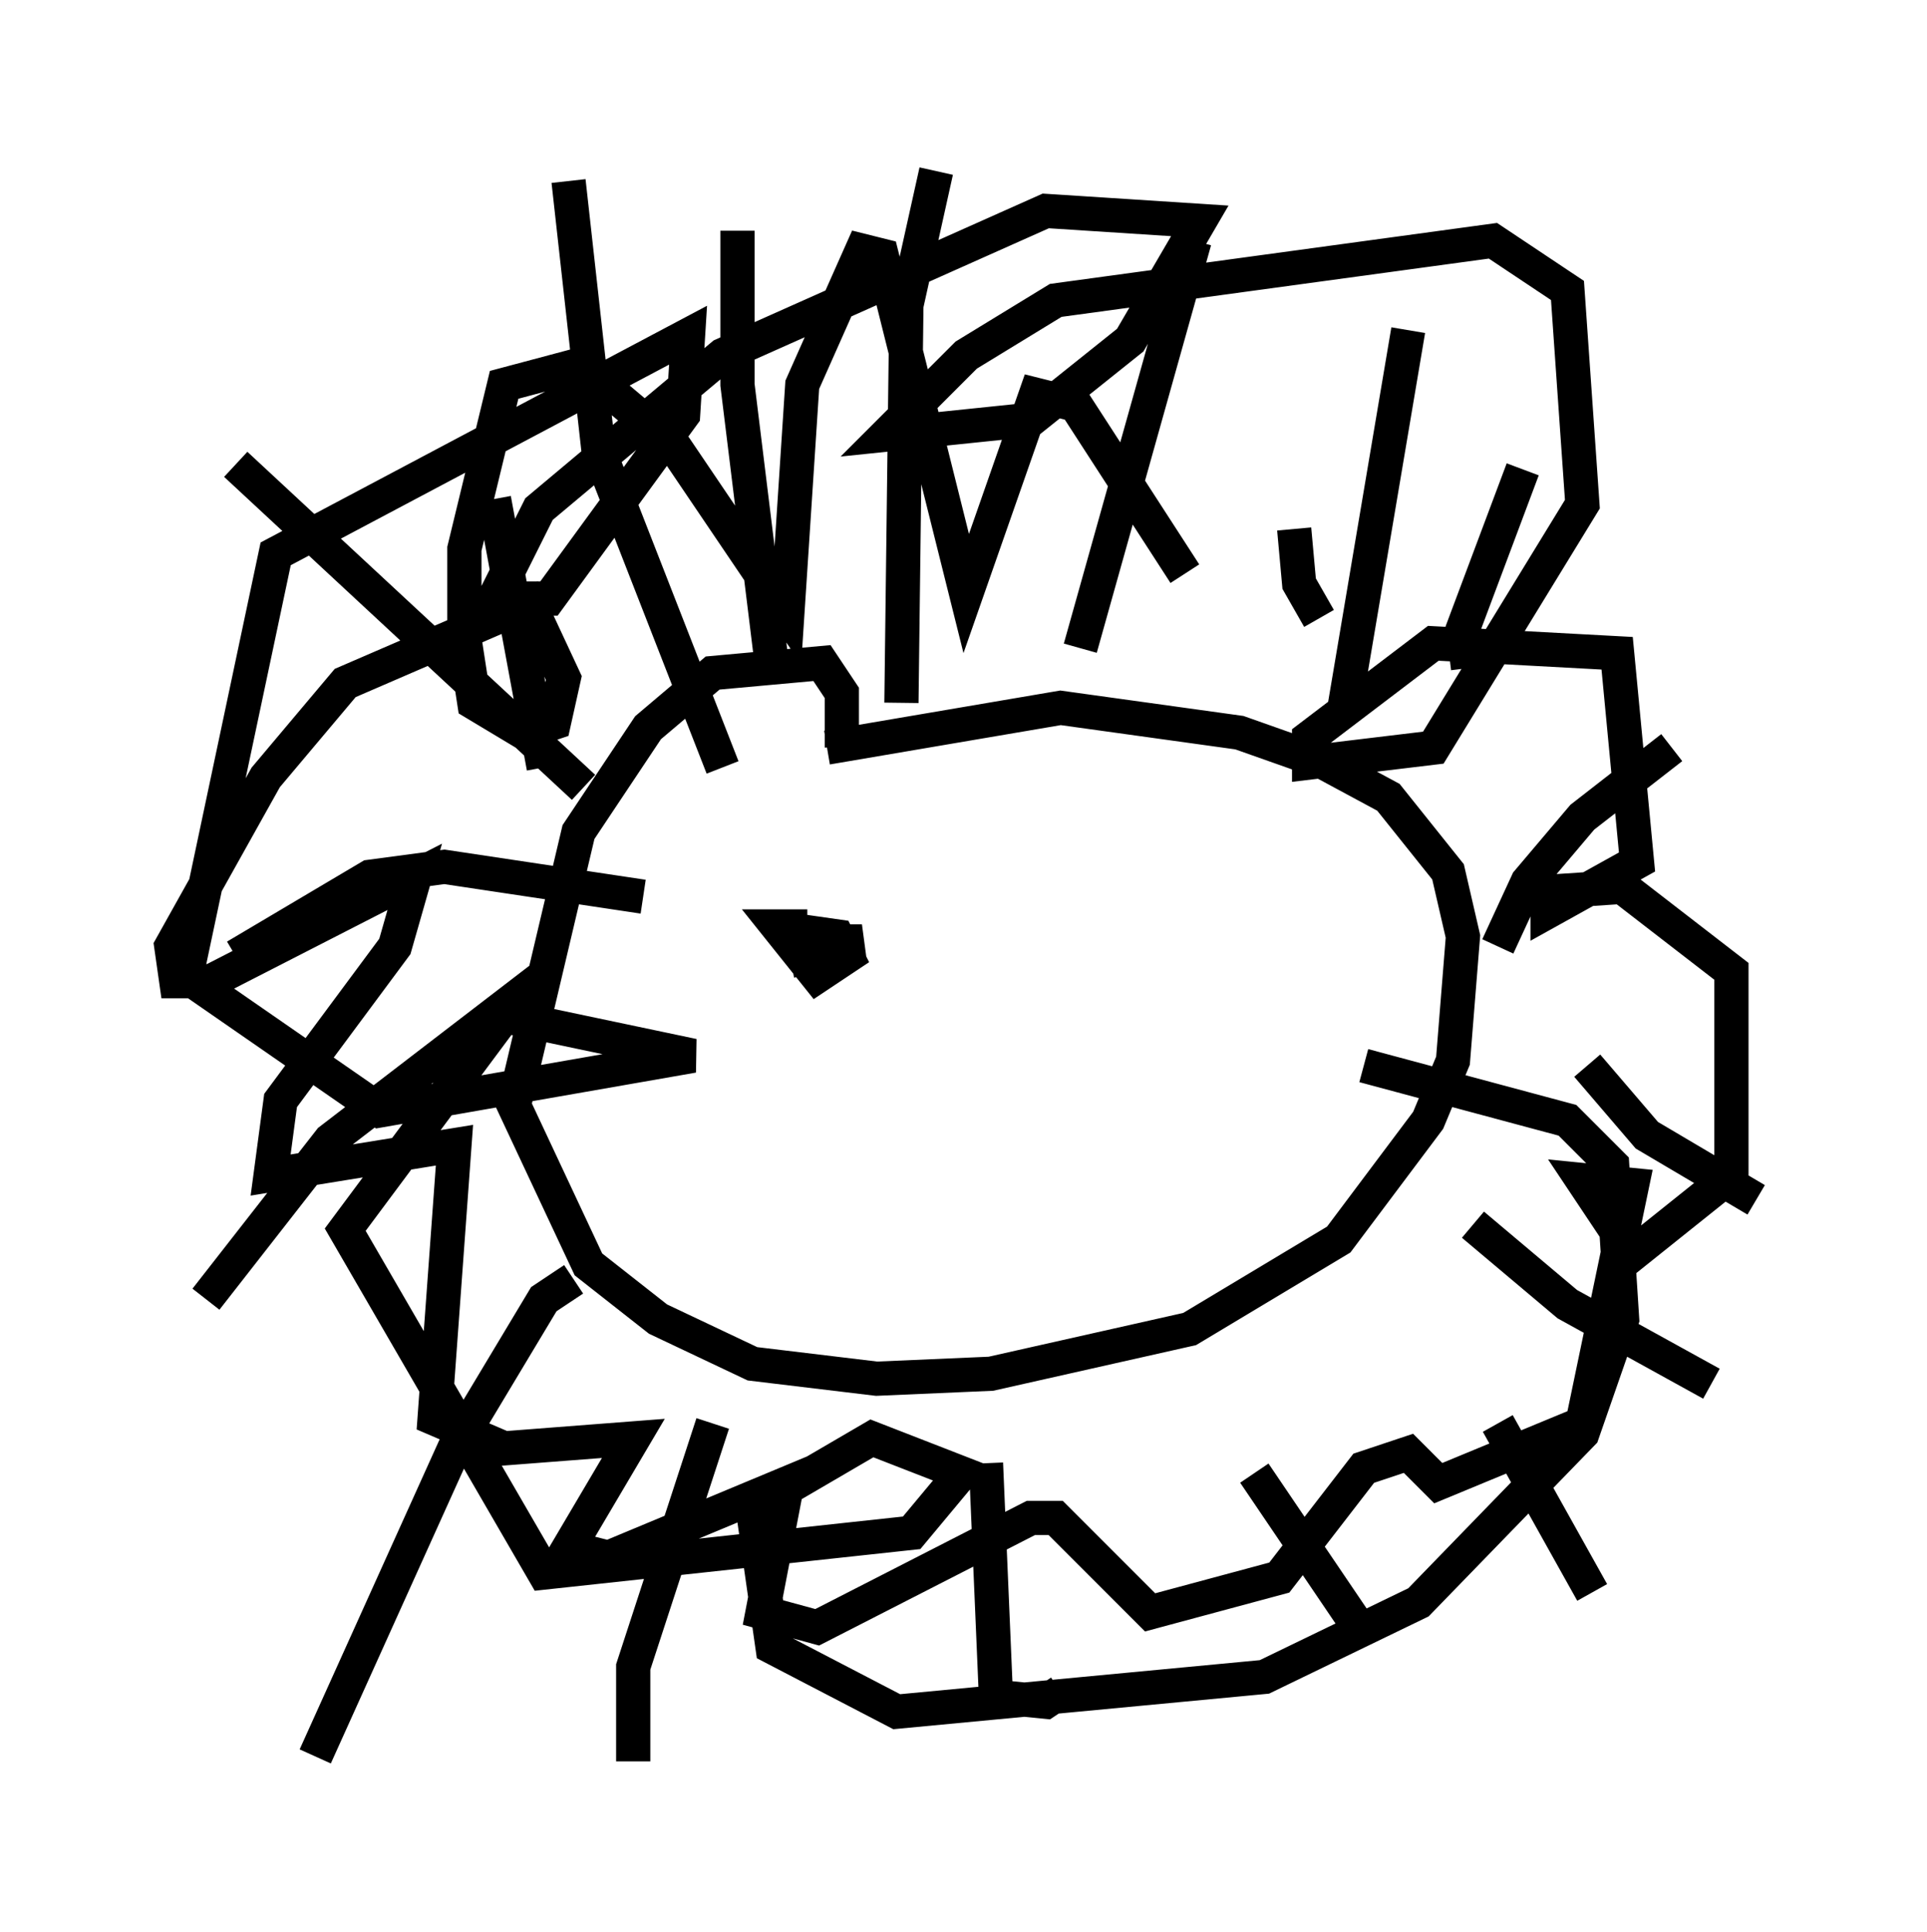 <?xml version="1.0" encoding="utf-8" ?>
<svg baseProfile="full" height="56.48" version="1.1" width="56.335" xmlns="http://www.w3.org/2000/svg" xmlns:ev="http://www.w3.org/2001/xml-events" xmlns:xlink="http://www.w3.org/1999/xlink"><defs /><rect fill="white" height="56.48" width="56.335" x="0" y="0" /><path d="M11.827, 5.872 m2.615, 8.715 l1.453, 7.844 m0.726, -17.14 l0.872, 7.844 3.631, 9.296 m0.436, -15.687 l0.0, 4.503 1.017, 8.279 m4.793, -14.525 l-0.872, 3.922 -0.145, 11.62 m8.57, -13.508 l-3.341, 11.911 m9.587, -9.296 l-1.888, 11.184 m-14.67, 1.017 l0.0, -1.598 -0.581, -0.872 l-3.196, 0.291 -1.888, 1.598 l-2.034, 3.05 -1.888, 7.989 l2.179, 4.648 2.034, 1.598 l2.76, 1.307 3.631, 0.436 l3.341, -0.145 5.81, -1.307 l4.358, -2.615 2.615, -3.486 l0.726, -1.743 0.291, -3.631 l-0.436, -1.888 -1.743, -2.179 l-1.888, -1.017 -2.469, -0.872 l-5.229, -0.726 -6.827, 1.162 m-7.117, 1.162 l-10.168, -9.441 m11.911, 12.637 l-5.81, -0.872 -2.179, 0.291 l-3.922, 2.324 m9.006, 0.581 l-6.246, 4.793 -3.631, 4.648 m10.749, -0.581 l-0.872, 0.581 -2.615, 4.358 l-4.067, 9.006 m11.62, -9.732 l-2.324, 7.117 0.0, 2.76 m10.313, -8.715 l0.291, 6.827 1.453, 0.145 l0.436, -0.291 m5.665, -6.391 l3.05, 4.503 m4.067, -5.955 l2.76, 4.939 m-3.486, -10.749 l2.76, 2.324 4.212, 2.324 m-3.631, -9.296 l1.743, 2.034 3.196, 1.888 m-7.553, -7.408 l0.872, -1.888 1.598, -1.888 l2.615, -2.034 m-5.955, -2.324 l-0.145, -1.162 1.743, -4.648 m-5.955, 4.358 l-0.581, -1.017 -0.145, -1.598 m-3.196, 1.307 l-3.196, -4.939 -1.162, -0.291 l-2.034, 5.81 -2.469, -9.877 l-0.581, -0.145 -1.743, 3.922 l-0.436, 6.682 -3.341, -4.939 l-2.76, -2.324 -2.179, 0.581 l-1.162, 4.793 0.0, 2.615 l0.291, 1.888 1.453, 0.872 l0.872, -0.291 0.291, -1.307 l-1.017, -2.179 -5.374, 2.324 l-2.324, 2.76 -2.76, 4.939 l0.145, 1.017 1.017, 0.0 l5.955, -3.05 -0.581, 2.034 l-3.341, 4.503 -0.291, 2.179 l5.374, -0.872 -0.581, 7.989 l2.034, 0.872 3.777, -0.291 l-1.888, 3.196 1.162, 0.291 l5.229, -2.179 -0.726, 3.777 l1.598, 0.436 6.246, -3.196 l0.726, 0.0 2.76, 2.76 l3.777, -1.017 2.469, -3.196 l1.307, -0.436 0.872, 0.872 l4.212, -1.743 1.453, -6.972 l-1.453, -0.145 1.453, 2.179 l2.905, -2.324 0.0, -5.955 l-3.196, -2.469 -2.179, 0.145 l0.0, 0.581 2.615, -1.453 l-0.581, -6.101 -5.374, -0.291 l-3.631, 2.76 0.0, 0.726 l3.631, -0.436 4.358, -7.117 l-0.436, -6.246 -2.179, -1.453 l-12.782, 1.743 -2.615, 1.598 l-2.324, 2.324 4.212, -0.436 l2.905, -2.324 2.034, -3.486 l-4.503, -0.291 -9.441, 4.212 l-5.374, 4.503 -1.307, 2.615 l1.598, 0.0 3.922, -5.374 l0.145, -2.324 -12.056, 6.391 l-2.615, 12.346 5.665, 3.922 l9.151, -1.598 -5.52, -1.162 l-4.648, 6.246 5.81, 10.022 l10.749, -1.162 1.453, -1.743 l-2.615, -1.017 -3.486, 2.034 l0.581, 4.067 3.631, 1.888 l10.749, -1.017 4.503, -2.179 l4.793, -4.939 1.162, -3.341 l-0.291, -4.503 -1.307, -1.307 l-5.955, -1.598 m-16.268, -4.067 l-0.872, 0.0 1.162, 1.453 l0.872, -0.581 -0.291, -0.581 l-1.017, -0.145 0.145, 0.726 l1.598, -0.436 -0.581, 0.0 " fill="none" stroke="black" stroke-width="1" /></svg>
